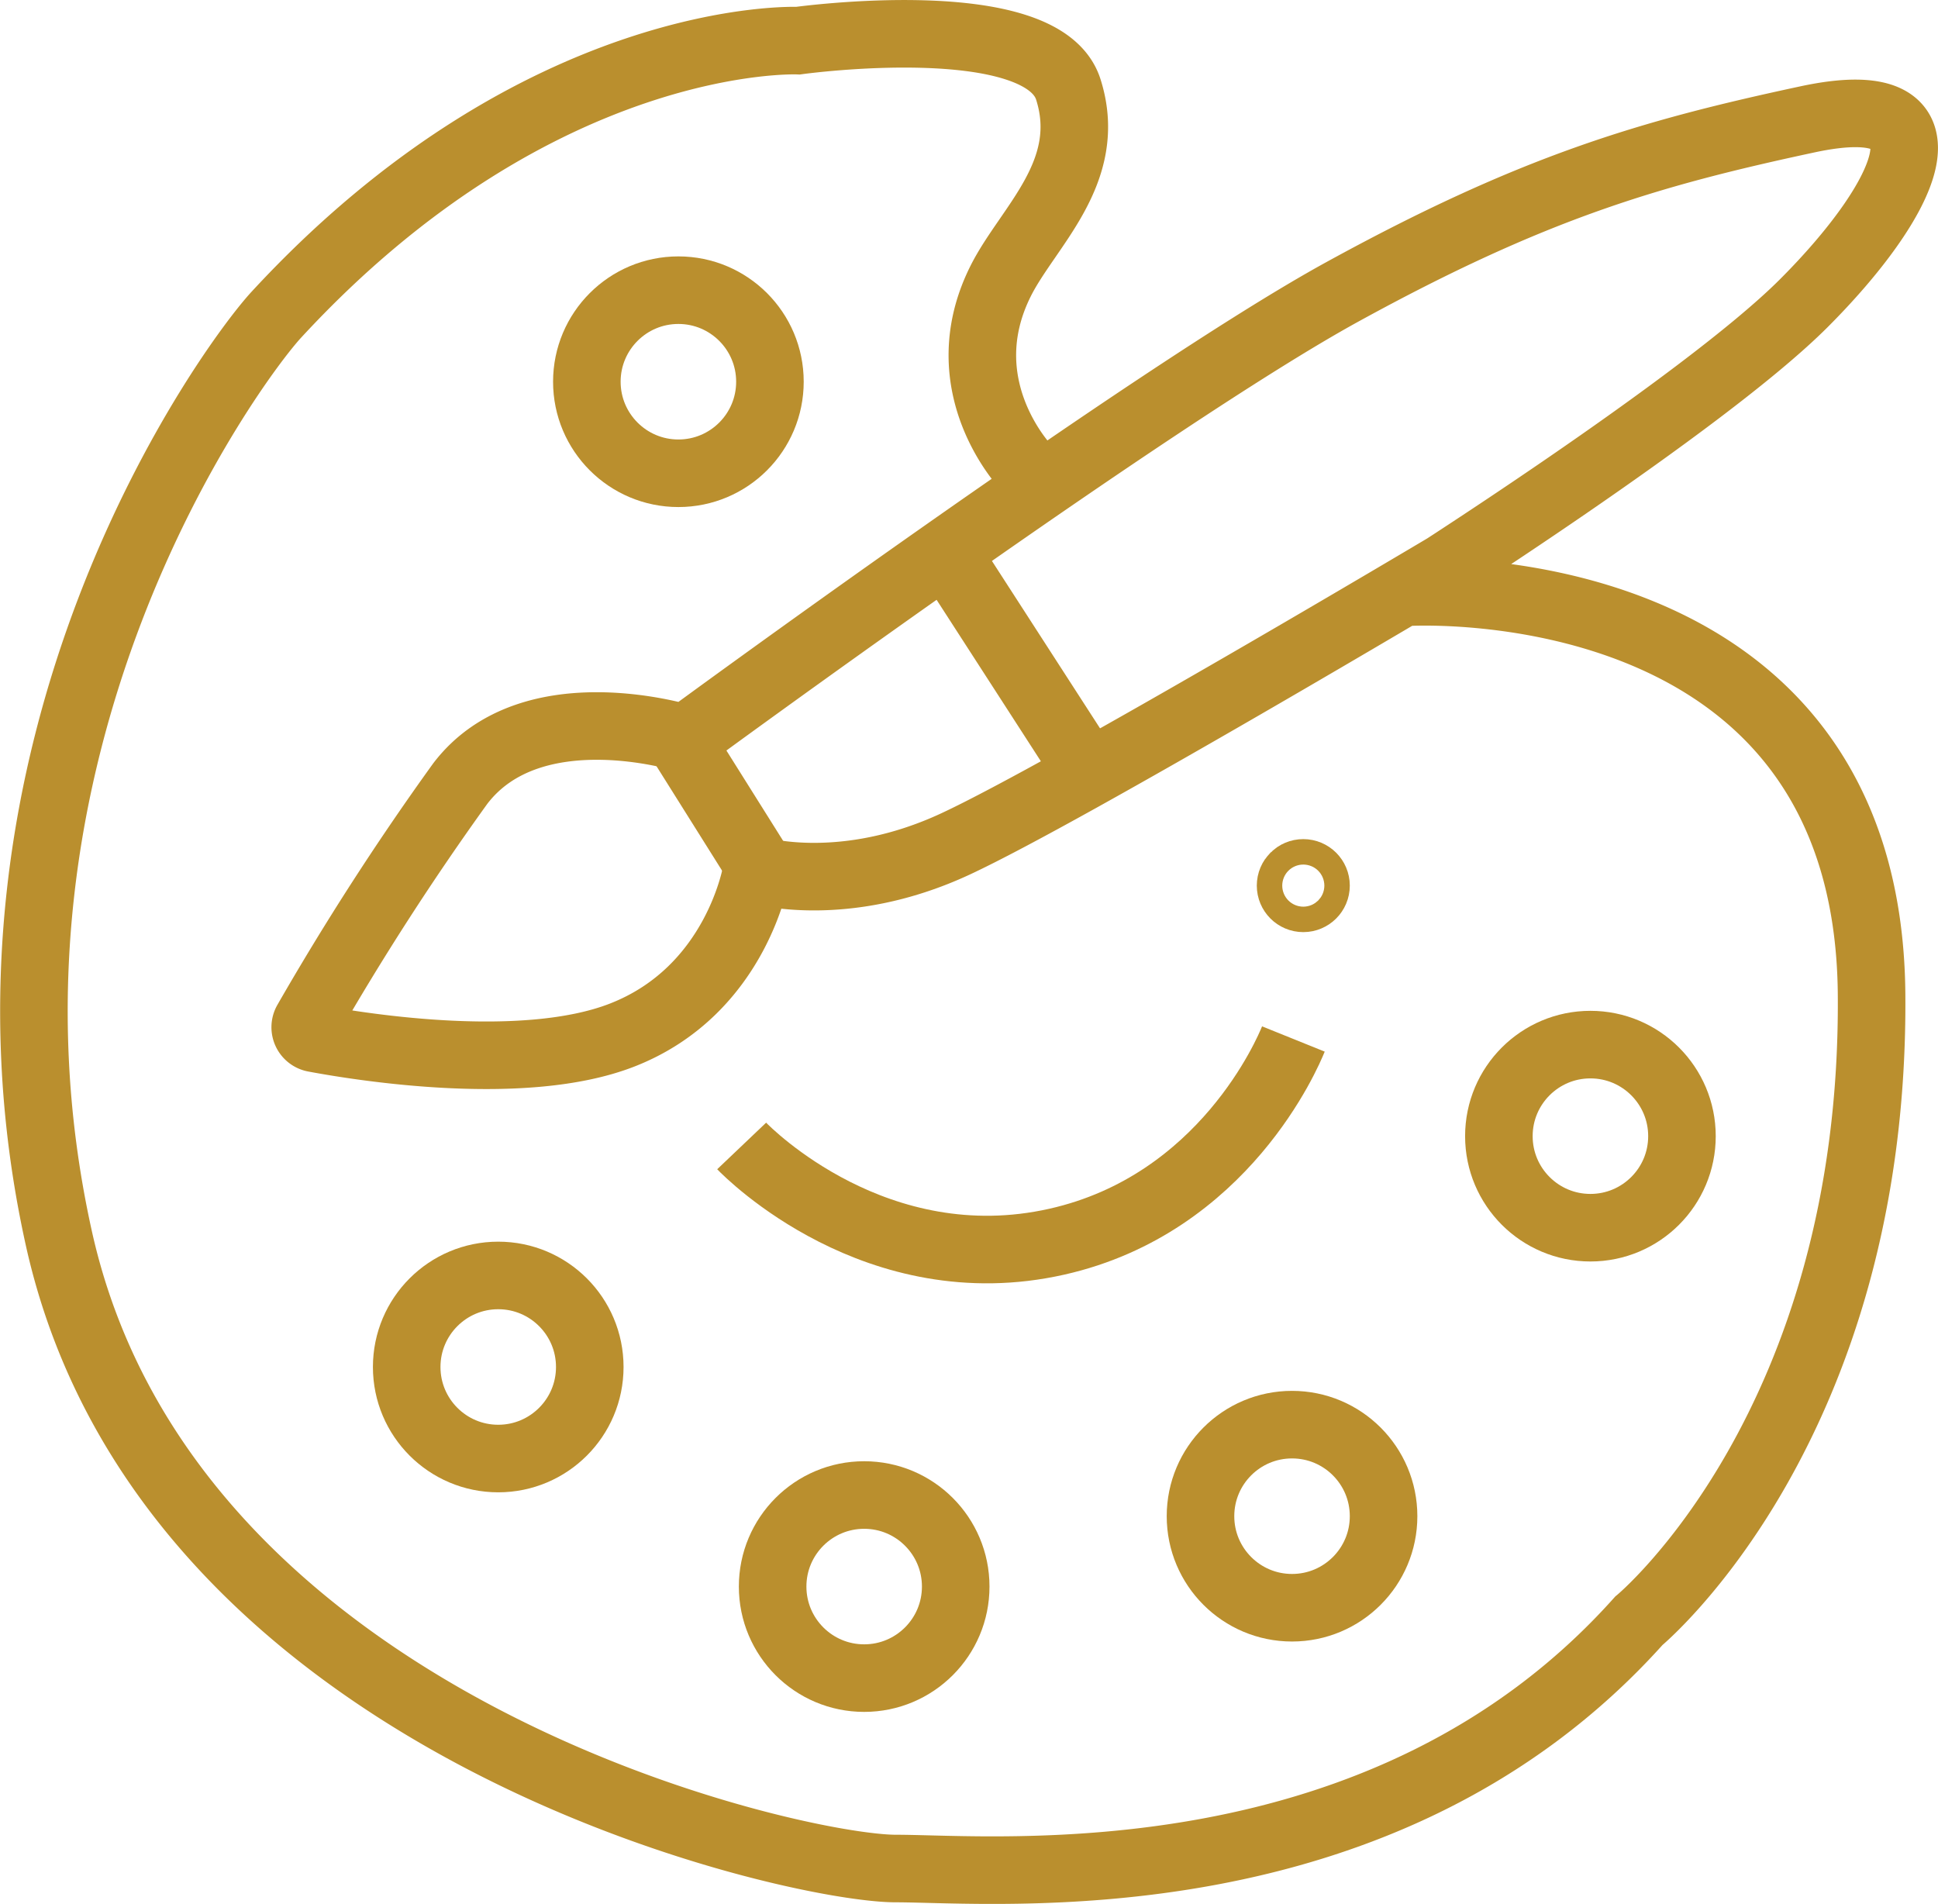 <svg id="paint_icon" data-name="paint icon" xmlns="http://www.w3.org/2000/svg" viewBox="0 0 172.12 169.09"><defs><style>.cls-1,.cls-2{fill:none;stroke:#ba8f2e;stroke-miterlimit:10;stroke-width:6px;}.cls-1{stroke-linecap:round;}</style></defs><title>paint icon 6point</title><path class="cls-1" d="M1706.38,278.38s-7.12-7.25-2.37-16.71c2.41-4.8,8.33-9.67,6-17s-24-4.33-24-4.33-22.94-1-46.33,24.33c-4,4.33-29,38.33-19.33,82s65.33,56,74.33,56,43.33,3.33,66-22c0,0,21-17.33,20.67-55.67S1740,289.33,1740,289.33s26.33-16.67,35.33-25.67,14.33-19.33.33-16.33-24.33,6-41.33,15.33S1676,302.33,1676,302.33s-13.67-4.33-20,4a244.19,244.19,0,0,0-13.63,21.13,1,1,0,0,0,.68,1.48c4.45.83,18.66,3.07,27.29-.27,10.33-4,12-14.67,12-14.67s7.67,2.33,17.67-2.33S1743.63,287,1743.63,287" transform="translate(-1615.13 -236.73)"/><line class="cls-1" x1="84.12" y1="49.19" x2="96.12" y2="67.77"/><line class="cls-1" x1="60.79" y1="66.36" x2="67.54" y2="77.11"/><path class="cls-2" d="M1681,338.5c.59.62,12,12.11,28,8.5,14.85-3.35,20.52-16.81,21-18" transform="translate(-1615.13 -236.73)"/><circle class="cls-2" cx="44.25" cy="121.4" r="8.13"/><circle class="cls-2" cx="76.75" cy="140.9" r="8.13"/><circle class="cls-2" cx="114.75" cy="134.65" r="8.13"/><circle class="cls-2" cx="141.25" cy="100.9" r="8.13"/><circle class="cls-2" cx="115.75" cy="78.65" r="1.13"/><circle class="cls-2" cx="60.25" cy="33.9" r="8.13"/></svg>